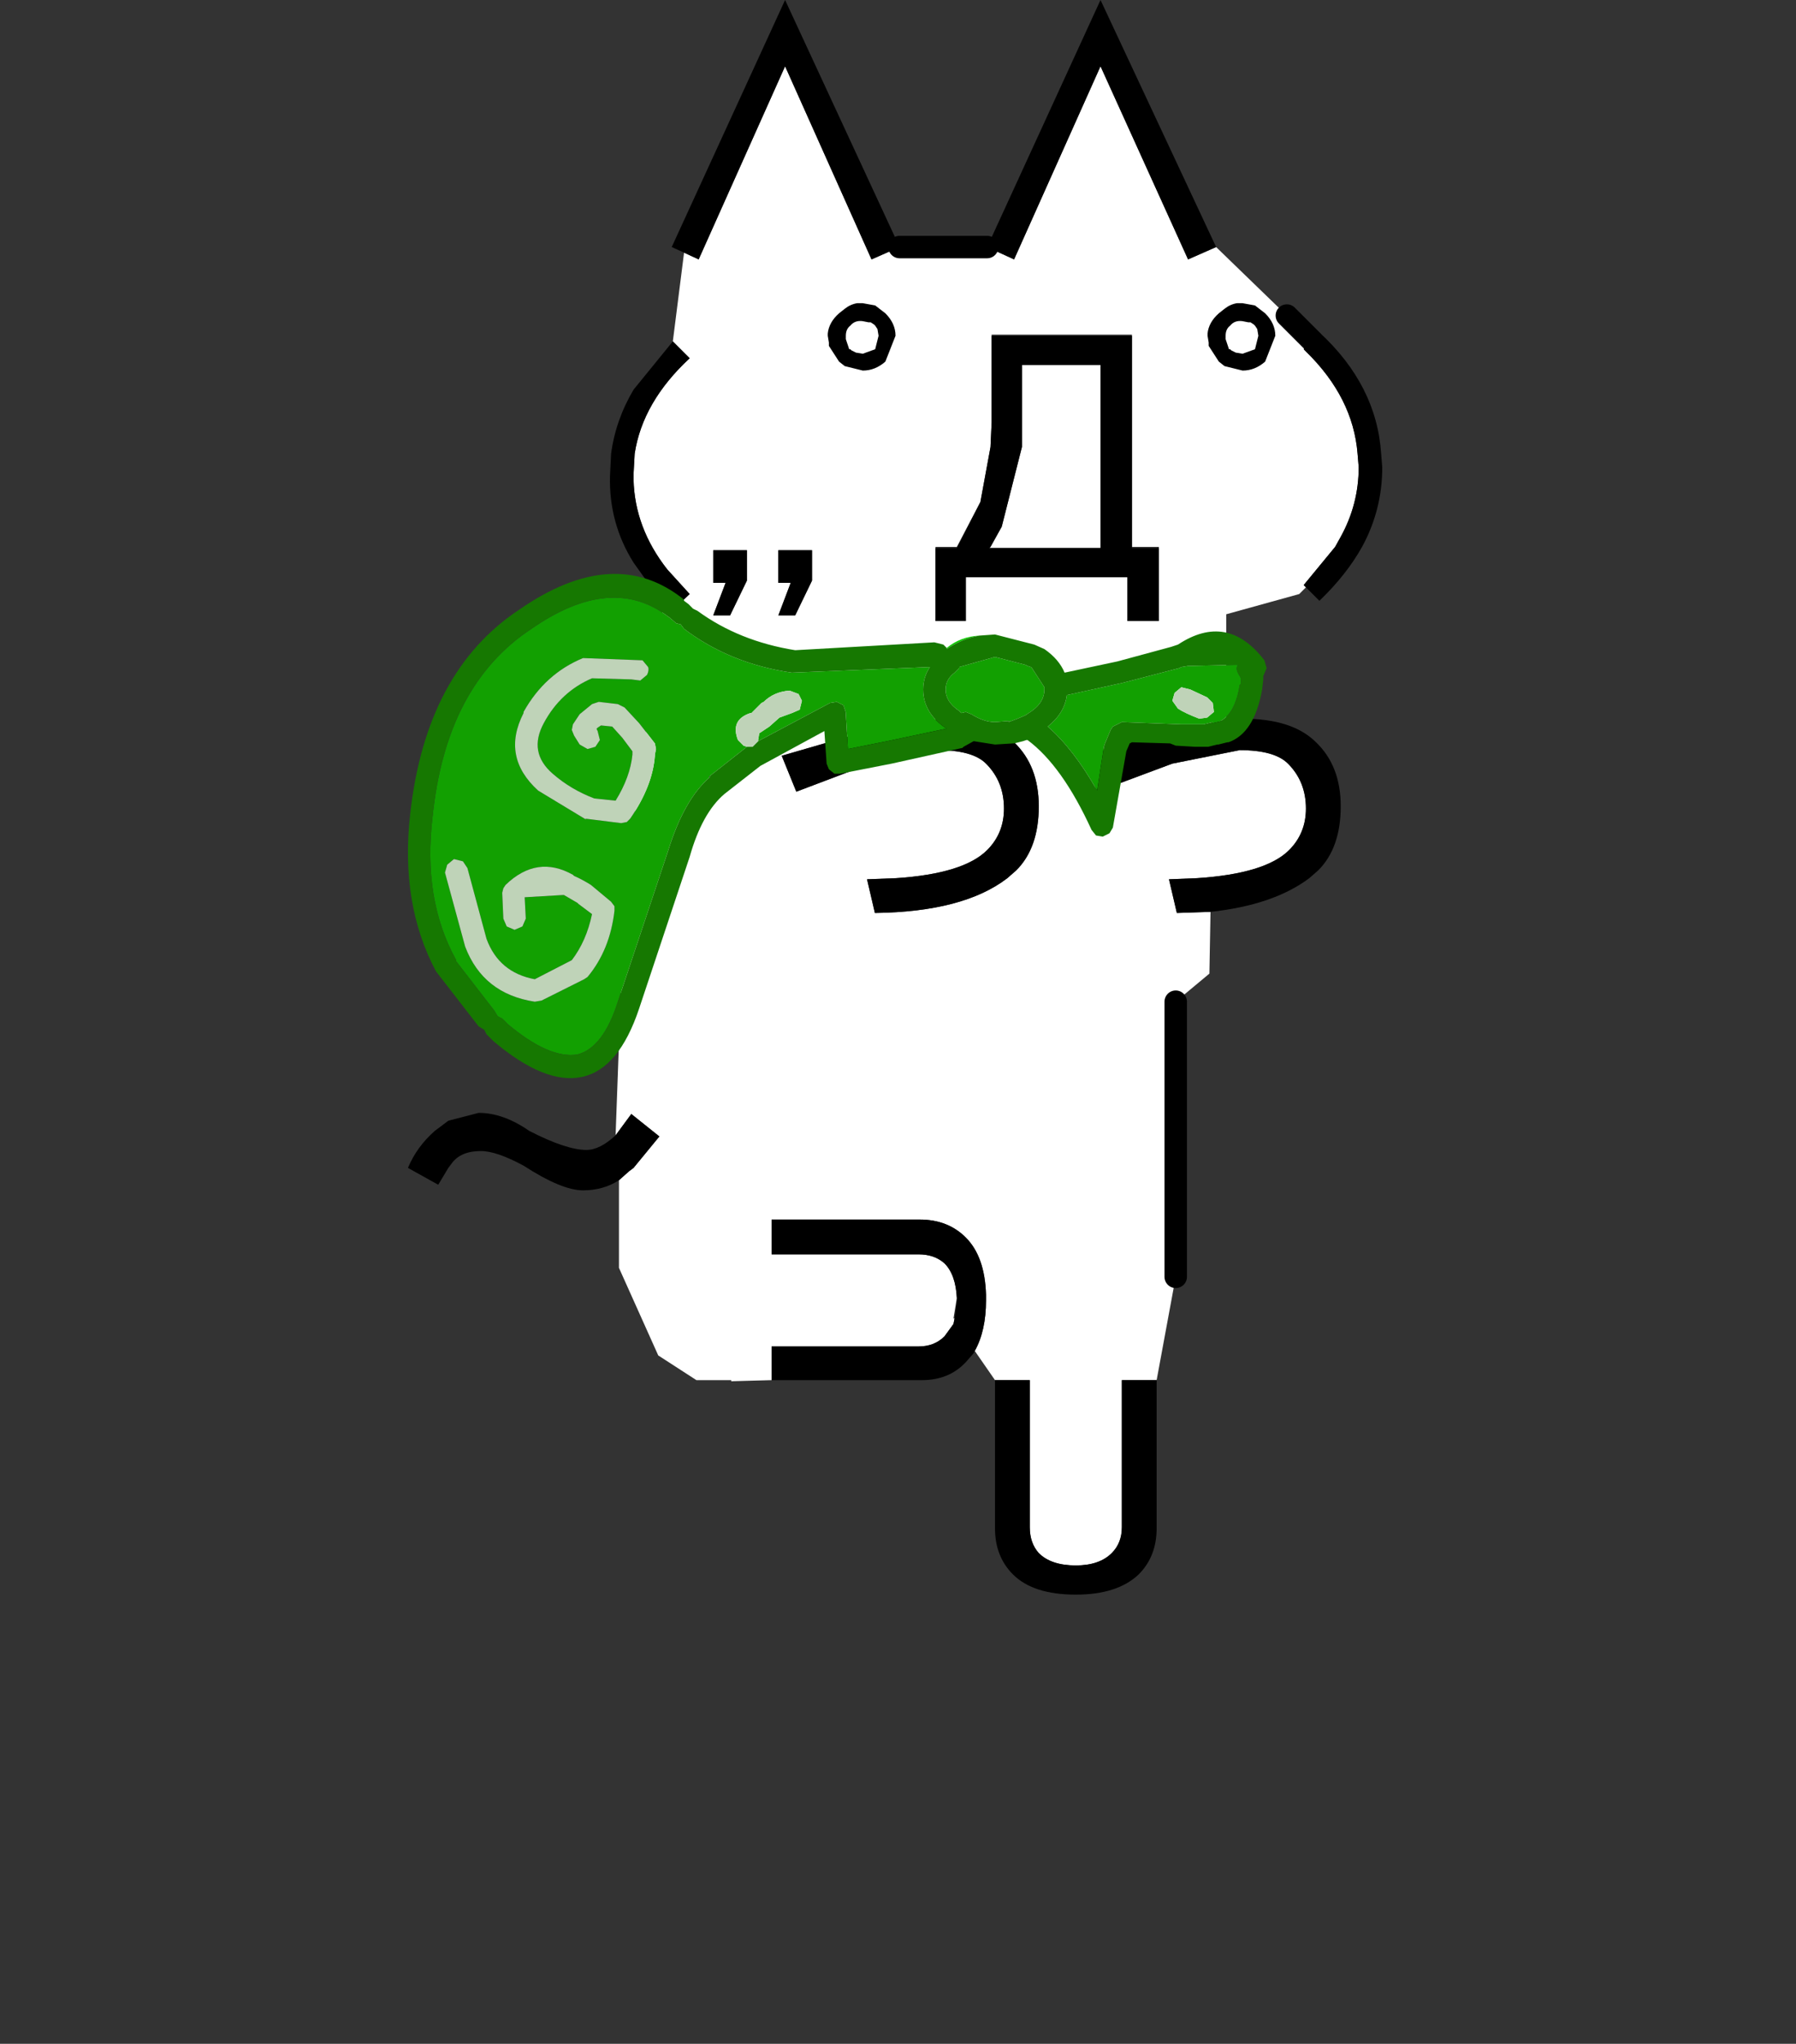 <svg height="182" width="160" xmlns:xlink="http://www.w3.org/1999/xlink" xmlns="http://www.w3.org/2000/svg"><rect width="100%" height="100%" fill="#333333" stroke="none"/><defs><use height="22.45" width="38.25" xlink:href="#a" id="b"/><g id="a" fill-rule="evenodd"><path d="M10.4-5.2q-.8.15-1.45.6v-.05q.6-.5 1.45-.55" fill="#0ccb01" transform="translate(15.05 7.95)"/><path d="M.55-.5v-.05l.05-.3.45-.3.45-.4.55-.2.35-.15.1-.4-.15-.3-.4-.15q-.7.05-1.15.5l-.1.05-.25.25-.05.05-.15.15H.2q-.9.3-.55 1.2l.25.25.15.05-1.65 1.3-.05.05h.05q-1.15 1-1.85 3.25L-5.7 11.1q-.65 2.05-1.8 2.35-1.25.2-3.1-1.35l-.25-.25-.2-.1-.15-.25-1.7-2.2v-.05q-1.5-2.7-1.05-6.4.6-5.85 4.4-8.35Q-5.95-8-3.4-6l-.05-.05.35.3.2.05.15.2q2.05 1.55 4.8 1.95L8.2-3.8q-.3.45-.3 1 0 1.05 1.05 1.75H8.9L6.3-.5l-1.75.35-.1-1.65-.1-.3-.3-.15-.3.05L.55-.5M9.5-3.75v-.05l1.6-.45 1.35.35.1.05.15.05.05.05.55.85v.1q0 .55-.55.95l-.3.2-.35.15-.4.15.05-.05-.65.05q-.5 0-1.05-.35l-.25-.1-.2.05-.05-.05-.05-.05q-.6-.4-.6-.95 0-.45.4-.75l.1-.1.1-.1m4.8 1.2 2.5-.55 2.5-.65.1-.05.3-.05 2.2-.05v.05q-.1.15.1.45l.05.1v.25L22-3q-.2 1.25-.85 1.6h.05l-.4.1v-.05l-.4.1h-1l-2.65-.1-.4.2-.1.15-.25.6-.05.15-.3 1.95q-1.05-1.85-2.2-2.85.75-.6.85-1.4m5.1-.35-.3.25-.1.35.25.35q.3.2.95.45l.35-.05.3-.25-.05-.4-.25-.25-.75-.35-.4-.1m-24.5-.35.4.05.3-.25q.1-.2.05-.35l-.25-.3-2.65-.1q-1.7.7-2.65 2.4v.05q-1 1.95.65 3.45L-7.1 3l-.05-.05 1.6.2.25-.05.15-.15q1-1.45 1.1-2.8V.1L-4-.15l-.05-.25-.7-.9-.65-.7-.3-.15-.85-.1-.3.1-.55.45-.3.45-.05.25.1.25.25.4.35.2.35-.1.2-.3-.1-.4-.05-.1.05-.05.15-.1.5.05.45.5.45.6V.1q-.1 1-.75 2.05l-.95-.1Q-7.8 1.65-8.6.95-9.7 0-9-1.3q.75-1.4 2.15-2l1.75.05m-2.6 8.7q-1.6-.9-3 .45l-.1.15-.05.2.05 1.15.15.35.35.15.35-.15.15-.35-.05-.95 1.7-.1h.05l.6.35.05.05.6.45q-.25 1.2-.9 2.05l-1.65.85q-1.6-.3-2.15-1.8l-.85-3.15-.2-.3-.4-.1-.3.25-.1.35.9 3.3q.8 2.1 3.1 2.45l.3-.05 1.9-.95.15-.1q1-1.2 1.2-2.95v-.2l-.15-.2-.9-.75q-.4-.25-.75-.4l-.05-.05" fill="#12a001" transform="translate(15.05 7.95)"/><path d="M-1.6 1.1h-.05l.05-.05v.05M23-2.8v-.05.05" transform="translate(15.05 7.95)"/><path d="m.55-.5 3.2-1.7.3-.05.3.15.1.3.1 1.65L6.3-.5l2.6-.55h.05Q7.9-1.75 7.9-2.8q0-.55.3-1l-6.15.25q-2.75-.4-4.8-1.95l-.15-.2-.2-.05-.35-.3.05.05q-2.55-2-6.15.5-3.8 2.5-4.4 8.35-.45 3.7 1.05 6.4v.05l1.7 2.2.15.25.2.1.25.25q1.85 1.55 3.1 1.35 1.15-.3 1.8-2.35l2.25-6.75q.7-2.25 1.85-3.25v-.05L.05-.25H.3L.55-.5m9.85-4.7.7-.05 1.75.45.45.2q.65.45.9 1.05l2.35-.5 2.4-.65.3-.1q2.2-1.45 3.85.7l.1.35-.15.35v.15L23-2.8q-.35 1.95-1.5 2.35h-.05l-.4.1H21l-.4.1H20l-.85-.05-.25-.1-1.7-.05-.1.05-.15.35-.6 3.4-.15.25-.3.15-.3-.05-.2-.25q-1.3-2.85-2.85-4h-.05l-.15.05-.4.1h-.05l-.8.05-.95-.15-.45.25-.05.05L6.5.5 4.2.95h-.25L3.7.75 3.6.5 3.5-.95.65.6l-1.6 1.25q-1 .85-1.55 2.8l-2.25 6.75q-.9 2.7-2.55 3.05-1.65.35-3.95-1.6l-.05-.05-.25-.25-.1-.2-.25-.15-1.9-2.45q-1.6-3-1.15-7 .7-6.35 4.85-9.1 4.25-2.95 7.35-.45v.05l.2.15.2.2.2.1Q-.3-4.95 2.2-4.55l6.2-.35.4.1.15.15v.05q.65-.45 1.45-.6m3.9 2.65q-.1.8-.85 1.4 1.15 1 2.2 2.85l.3-1.95L16-.4l.25-.6.1-.15.4-.2 2.65.1h1l.4-.1v.05l.4-.1h-.05q.65-.35.85-1.6l.05-.05v-.25L22-3.4q-.2-.3-.1-.45v-.05l-2.2.05-.3.05-.1.05-2.5.65-2.5.55m-4.8-1.2-.1.1-.1.1q-.4.3-.4.75 0 .55.6.95l.05.05.05.05.2-.05.25.1q.55.35 1.05.35l.65-.05-.05.05.4-.15.35-.15.3-.2q.55-.4.55-.95v-.1l-.55-.85-.05-.05-.15-.05-.1-.05-1.35-.35-1.6.45v.05" fill="#167801" transform="translate(15.05 7.95)"/><path d="M.05-.25-.1-.3l-.25-.25q-.35-.9.55-1.2h.05L.4-1.9l.05-.05.25-.25.1-.05q.45-.45 1.15-.5l.4.15.15.3-.1.4-.35.15-.55.2-.45.4-.45.3-.05.3v.05L.3-.25H.05M19.4-2.9l.4.1.75.35.25.25.05.4-.3.25-.35.05q-.65-.25-.95-.45L19-2.3l.1-.35.3-.25m-24.5-.35-1.75-.05q-1.4.6-2.15 2-.7 1.3.4 2.25.8.7 1.85 1.1l.95.1q.65-1.05.75-2.05v-.15l-.45-.6-.45-.5-.5-.05-.15.1-.05.05.05.1.1.4-.2.3-.35.1-.35-.2-.25-.4-.1-.25.05-.25.3-.45.55-.45.3-.1.85.1.3.15.65.7.7.9.05.25-.05.25v.05q-.1 1.35-1.1 2.8l-.15.15-.25.05-1.6-.2.05.05-2.15-1.3Q-10.9.2-9.9-1.75v-.05q.95-1.7 2.65-2.4l2.65.1.25.3q.05.15-.05.35l-.3.25-.4-.05m-2.6 8.7.05.05q.35.15.75.4l.9.75.15.2v.2q-.2 1.75-1.2 2.95l-.15.1-1.9.95-.3.05q-2.3-.35-3.1-2.45l-.9-3.3.1-.35.3-.25.4.1.2.3.85 3.15q.55 1.5 2.15 1.8l1.65-.85q.65-.85.9-2.05l-.6-.45-.05-.05-.6-.35h-.05l-1.7.1.05.95-.15.35-.35.15-.35-.15-.15-.35-.05-1.15.05-.2.1-.15q1.4-1.35 3-.45" fill="#bfd3b8" transform="translate(15.05 7.95)"/></g></defs><path d="M100.841 29.9v-.1h-12.5v7.8l-.1 2.2-.9 4.9-2.1 4h-1.9v6.6h2.7v-3.9h14.4v3.9h2.8v-6.6h-2.4V29.9m-20.7-7.9h7.8l2.4 1.1 7.7-17.2 7.8 17.2 2.5-1.1 6.3 6.1 2.3 2.2h-.1l-.7.8.2.2q4.2 4.1 4.6 9.1l.1 1.2q0 3.3-1.6 6.2l-.5.9-2.8 3.4.2.2-.6.6-6.5 1.8v9.4l-6.5 1.4-6.3 1.8 1.3 3.2 6.7-2.5 6-1.2q3.1 0 4.3 1.2 1.6 1.6 1.6 4 0 2.2-1.5 3.7-2.1 2.1-8.2 2.5l-2.5.1.7 3 3-.1-.1 5.5-3 2.5v24.5l-1.7 9.2h-3.1V136q0 1.4-.9 2.3-1.1 1.1-3.2 1.1-2.2 0-3.3-1.1-.8-.9-.8-2.3v-13.1h-3.1l-1.8-2.6q1-1.8 1-4.5v-.5q-.1-3.4-1.8-5.1-1.6-1.6-4.1-1.6h-13.2v3.1h13.1q1.4 0 2.3.8 1 1 1.1 3.1l-.3 1.8h.1l-.1.5-.8 1.1q-.9.9-2.3.9h-13.1v3l-3.6.1v-.1h-3.1l-3.4-2.2-3.5-7.8v-7.8l.9-.8.4-.3 2.3-2.8-2.5-2-1.4 1.9.8-21.9 3.5-25.6.8.7 1.5-1.4-2-2.2q-2.9-3.7-3-8v-.5l.1-1.8q.7-4.6 4.9-8.5l-1.5-1.5 1-7.9 1.3.6 7.7-17.2 7.7 17.2 2.5-1.1m10.9 17.7v-7.2h7v16.3h-9.9l.1-.1 1-1.8 1.8-7.1v-.1m25.8-9.4-2.2-2.2 2.2 2.2m-26.5 35.8q-2.1-2.1-6.5-2.1l-8 1.5-6.2 1.8 1.3 3.2 6.6-2.5 6-1.2q3.1 0 4.3 1.2 1.6 1.6 1.6 4 0 2.2-1.5 3.7-2.1 2.1-8.1 2.5l-2.6.1.7 3q7.9-.1 11.8-3.1l.8-.7q2-2 2-5.7 0-3.6-2.2-5.7m-25.3-11.3 1.5-3.1V49h-3v2.9h1.1l-1.1 2.9h1.5m7.3-3.1V49h-3v2.9h1.1l-1.1 2.9h1.5l1.5-3.1" fill="#fff" fill-rule="evenodd"/><path d="M100.841 29.9v18.9h2.4v6.5h-2.8v-3.9h-14.4v3.9h-2.7v-6.5h1.9l2.1-4.1.9-4.9.1-2.2v-7.7h12.5m-12.9-7.9 10.1-22 10.3 22-2.5 1.1-7.8-17.2-7.7 17.2-2.4-1.1m29 8.3.6-.7q5.1 4.7 5.5 10.8l.1 1.2q0 3.8-1.8 7.1-1.4 2.5-3.8 4.8l-1.2-1.2-.2-.2 2.8-3.4.5-.9q1.6-2.9 1.6-6.2l-.1-1.2q-.4-5-4.6-9.1l-.2-.2.7-.8h.1m-7.7 33.8 1.5-.1q4.4 0 6.5 2.1 2.2 2.1 2.2 5.7 0 3.7-2 5.7l-.8.7q-3.2 2.4-8.8 3l-3 .1-.7-3 2.5-.1q6.1-.4 8.2-2.5 1.5-1.5 1.5-3.7 0-2.4-1.6-4-1.2-1.2-4.3-1.2l-6 1.2-6.7 2.5-1.3-3.2 6.3-1.8 6.5-1.4m-6.2 58.8v13.2q0 2.5-1.6 4.1-1.9 1.8-5.6 1.8-3.8 0-5.6-1.8-1.6-1.6-1.6-4.1v-13.2h3.1V136q0 1.4.8 2.3 1.1 1.1 3.3 1.1 2.1 0 3.2-1.1.9-.9.9-2.3v-13.1h3.1m-16.2-2.6-.1.2-.7.8q-1.5 1.6-3.9 1.6h-13.4v-3h13.1q1.4 0 2.3-.9l.8-1.1.1-.5.2-1.6v-.2q-.1-2.1-1.1-3.1-.9-.8-2.3-.8h-13.1v-3.1h13.2q2.5 0 4.1 1.6 1.7 1.7 1.8 5.1v.5q0 2.7-1 4.5m-31.7-15.2q-1.4.9-3.2.9-1.9 0-5.3-2.2-2.4-1.3-3.8-1.3-1.8 0-2.6 1.1l-.3.4-.9 1.5-2.7-1.5q.8-1.9 2.4-3.3l1.2-.9 2.7-.7q2.2 0 4.5 1.6 3.3 1.7 5.1 1.7 1.2 0 2.6-1.3l1.4-1.9 2.5 2-2.3 2.8-.4.3-.9.8m4-51.5-1.2-1.4-1.5-2.1q-2.2-3.5-2.1-7.7l.1-2q.4-3 2-5.7l3.5-4.3 1.5 1.5q-4.2 3.9-4.9 8.5l-.1 1.8v.5q.1 4.3 3 8l2 2.2-1.5 1.4-.8-.7m1.8-31.1-1.1-.5 10.1-22 10.2 22-2.5 1.1-7.7-17.2-7.7 17.2-1.3-.6m30.1 17.2v.1l-1.8 7.1-1 1.8-.1.1h9.9V32.5h-7v7.2m-.7 26.4q2.2 2.1 2.2 5.7 0 3.7-2 5.7l-.8.7q-3.9 3-11.8 3.1l-.7-3 2.6-.1q6-.4 8.1-2.5 1.5-1.5 1.5-3.7 0-2.4-1.6-4-1.2-1.2-4.3-1.2l-6 1.2-6.6 2.5-1.3-3.2 6.2-1.8 8-1.5q4.4 0 6.5 2.1m-18-14.4-1.5 3.1h-1.5l1.1-2.9h-1.1V49h3v2.7m-7.3 3.1h-1.5l1.1-2.9h-1.1V49h3v2.7l-1.5 3.1" fill-rule="evenodd"/><path d="M80.141 22h7.8m16.8 67.2v24.5m9.9-85.6 2.2 2.2" fill="none" stroke="#000" stroke-linecap="round" stroke-linejoin="round" stroke-width="2"/><use height="22.45" transform="matrix(2 0 0 2 36.341 51.1)" width="38.25" xlink:href="#b"/><g id="gikopoipoi_eyes_closed" style="display:none" fill="none" stroke="#000" stroke-linecap="round" stroke-linejoin="round"><path d="M107.46 30.1h6.3" stroke-width="3"/><path d="M-.05 1.55H3.1" stroke-width="1.5" style="display:inline" transform="matrix(2 0 0 2 73.719 27)"/></g><path d="M1.357 0h.2l.554.1.452.35q.452.45.452 1L2.563 2.6Q2.11 3 1.558 3l-.804-.2-.252-.2-.452-.7v-.15L0 1.45v-.1q.05-.5.502-.9l.252-.2q.251-.2.552-.25h.05m.453.85L1.558.8q-.352-.05-.553.2-.201.15-.201.45v.15l.15.45h.051l.05.05.201.1.302.05.552-.2.151-.6-.05-.3-.1-.15-.05-.05-.151-.1h-.101M18.257 0h.2l.553.1.453.35q.452.45.452 1l-.452 1.15q-.453.4-1.005.4l-.804-.2-.252-.2-.452-.7v-.15l-.05-.3v-.1q.05-.5.502-.9l.252-.2q.251-.2.552-.25h.05m.453.85L18.458.8q-.352-.05-.553.2-.201.15-.201.45v.15l.15.45h.051l.05.05.201.1.302.05.553-.2.15-.6-.05-.3-.1-.15-.05-.05-.151-.1h-.101" style="stroke-width:1.002" transform="matrix(2.002 0 0 2 73.743 27)" id="gikopoipoi_eyes_open" fill-rule="evenodd"/></svg>